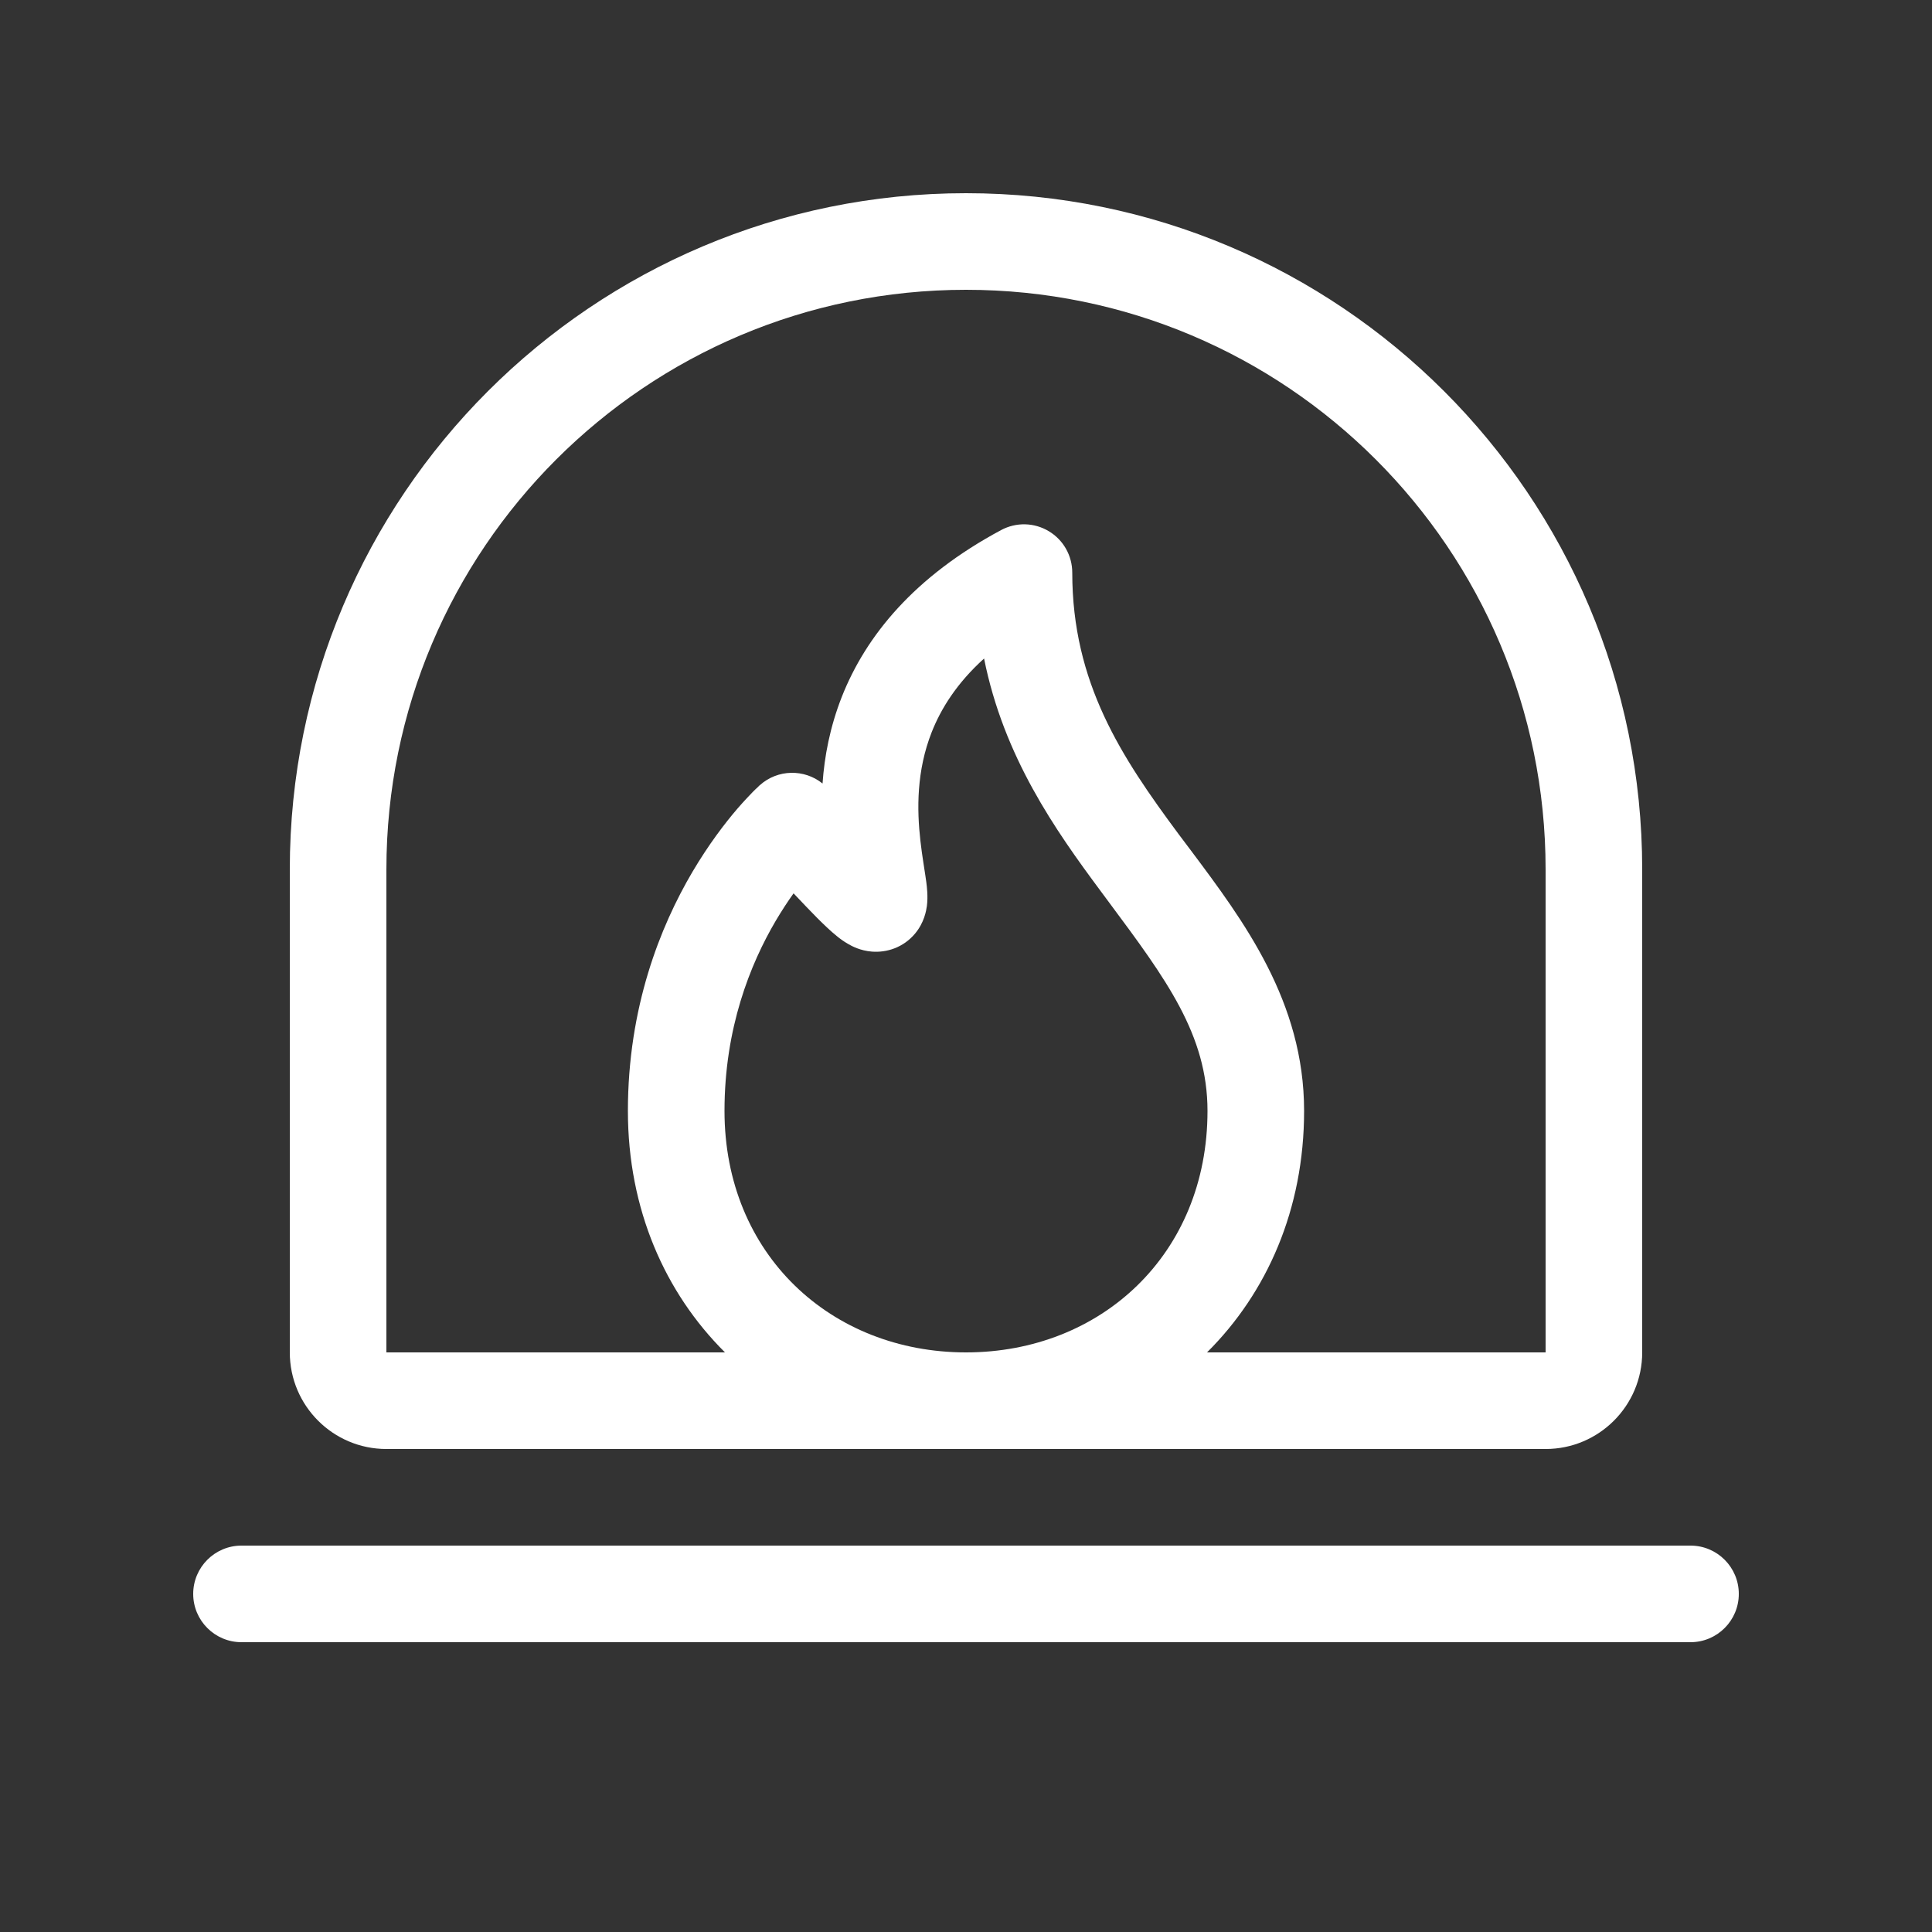 <svg width="20" height="20" viewBox="0 0 20 20" fill="none" xmlns="http://www.w3.org/2000/svg">
<rect x="0" y="0" width="20" height="20" fill="#333333" stroke="none"/>
<path d="M3 9C3 5.134 6.134 2 10 2C13.866 2 17 5.134 17 9V14C17 14.552 16.552 15 16 15H4C3.448 15 3 14.552 3 14V9ZM10 3C6.686 3 4 5.686 4 9V14H7.505C6.885 13.384 6.5 12.519 6.5 11.5C6.5 10.429 6.834 9.592 7.169 9.024C7.337 8.74 7.505 8.521 7.633 8.372C7.698 8.297 7.753 8.239 7.793 8.198C7.813 8.178 7.83 8.161 7.843 8.15L7.858 8.135L7.863 8.13L7.865 8.129L7.866 8.128C8.051 7.962 8.327 7.959 8.515 8.111C8.534 7.833 8.591 7.527 8.715 7.212C8.964 6.582 9.464 5.969 10.364 5.487C10.519 5.404 10.706 5.408 10.857 5.499C11.008 5.589 11.1 5.752 11.1 5.928C11.1 7.07 11.609 7.837 12.201 8.635C12.243 8.691 12.286 8.748 12.329 8.805C12.873 9.532 13.5 10.368 13.5 11.5C13.5 12.519 13.115 13.384 12.495 14H16V9C16 5.686 13.314 3 10 3ZM8.215 9.248C8.156 9.33 8.094 9.425 8.031 9.531C7.766 9.981 7.5 10.644 7.5 11.5C7.5 12.987 8.606 14 10 14C11.394 14 12.5 12.987 12.5 11.5C12.5 10.712 12.071 10.135 11.482 9.343L11.399 9.231C10.92 8.587 10.391 7.834 10.187 6.817C9.904 7.073 9.741 7.336 9.645 7.579C9.487 7.98 9.491 8.379 9.528 8.704C9.537 8.785 9.548 8.86 9.559 8.931L9.566 8.977C9.574 9.03 9.583 9.085 9.589 9.131C9.595 9.178 9.608 9.28 9.595 9.38C9.588 9.428 9.568 9.55 9.473 9.664C9.351 9.81 9.178 9.863 9.026 9.851C8.908 9.842 8.819 9.795 8.78 9.772C8.733 9.745 8.692 9.715 8.661 9.689C8.599 9.639 8.53 9.573 8.459 9.502C8.391 9.434 8.311 9.349 8.215 9.248ZM2.5 16C2.224 16 2 16.224 2 16.5C2 16.776 2.224 17 2.5 17H17.5C17.776 17 18 16.776 18 16.5C18 16.224 17.776 16 17.5 16H2.5Z" fill="#ffffff"/>
</svg>
